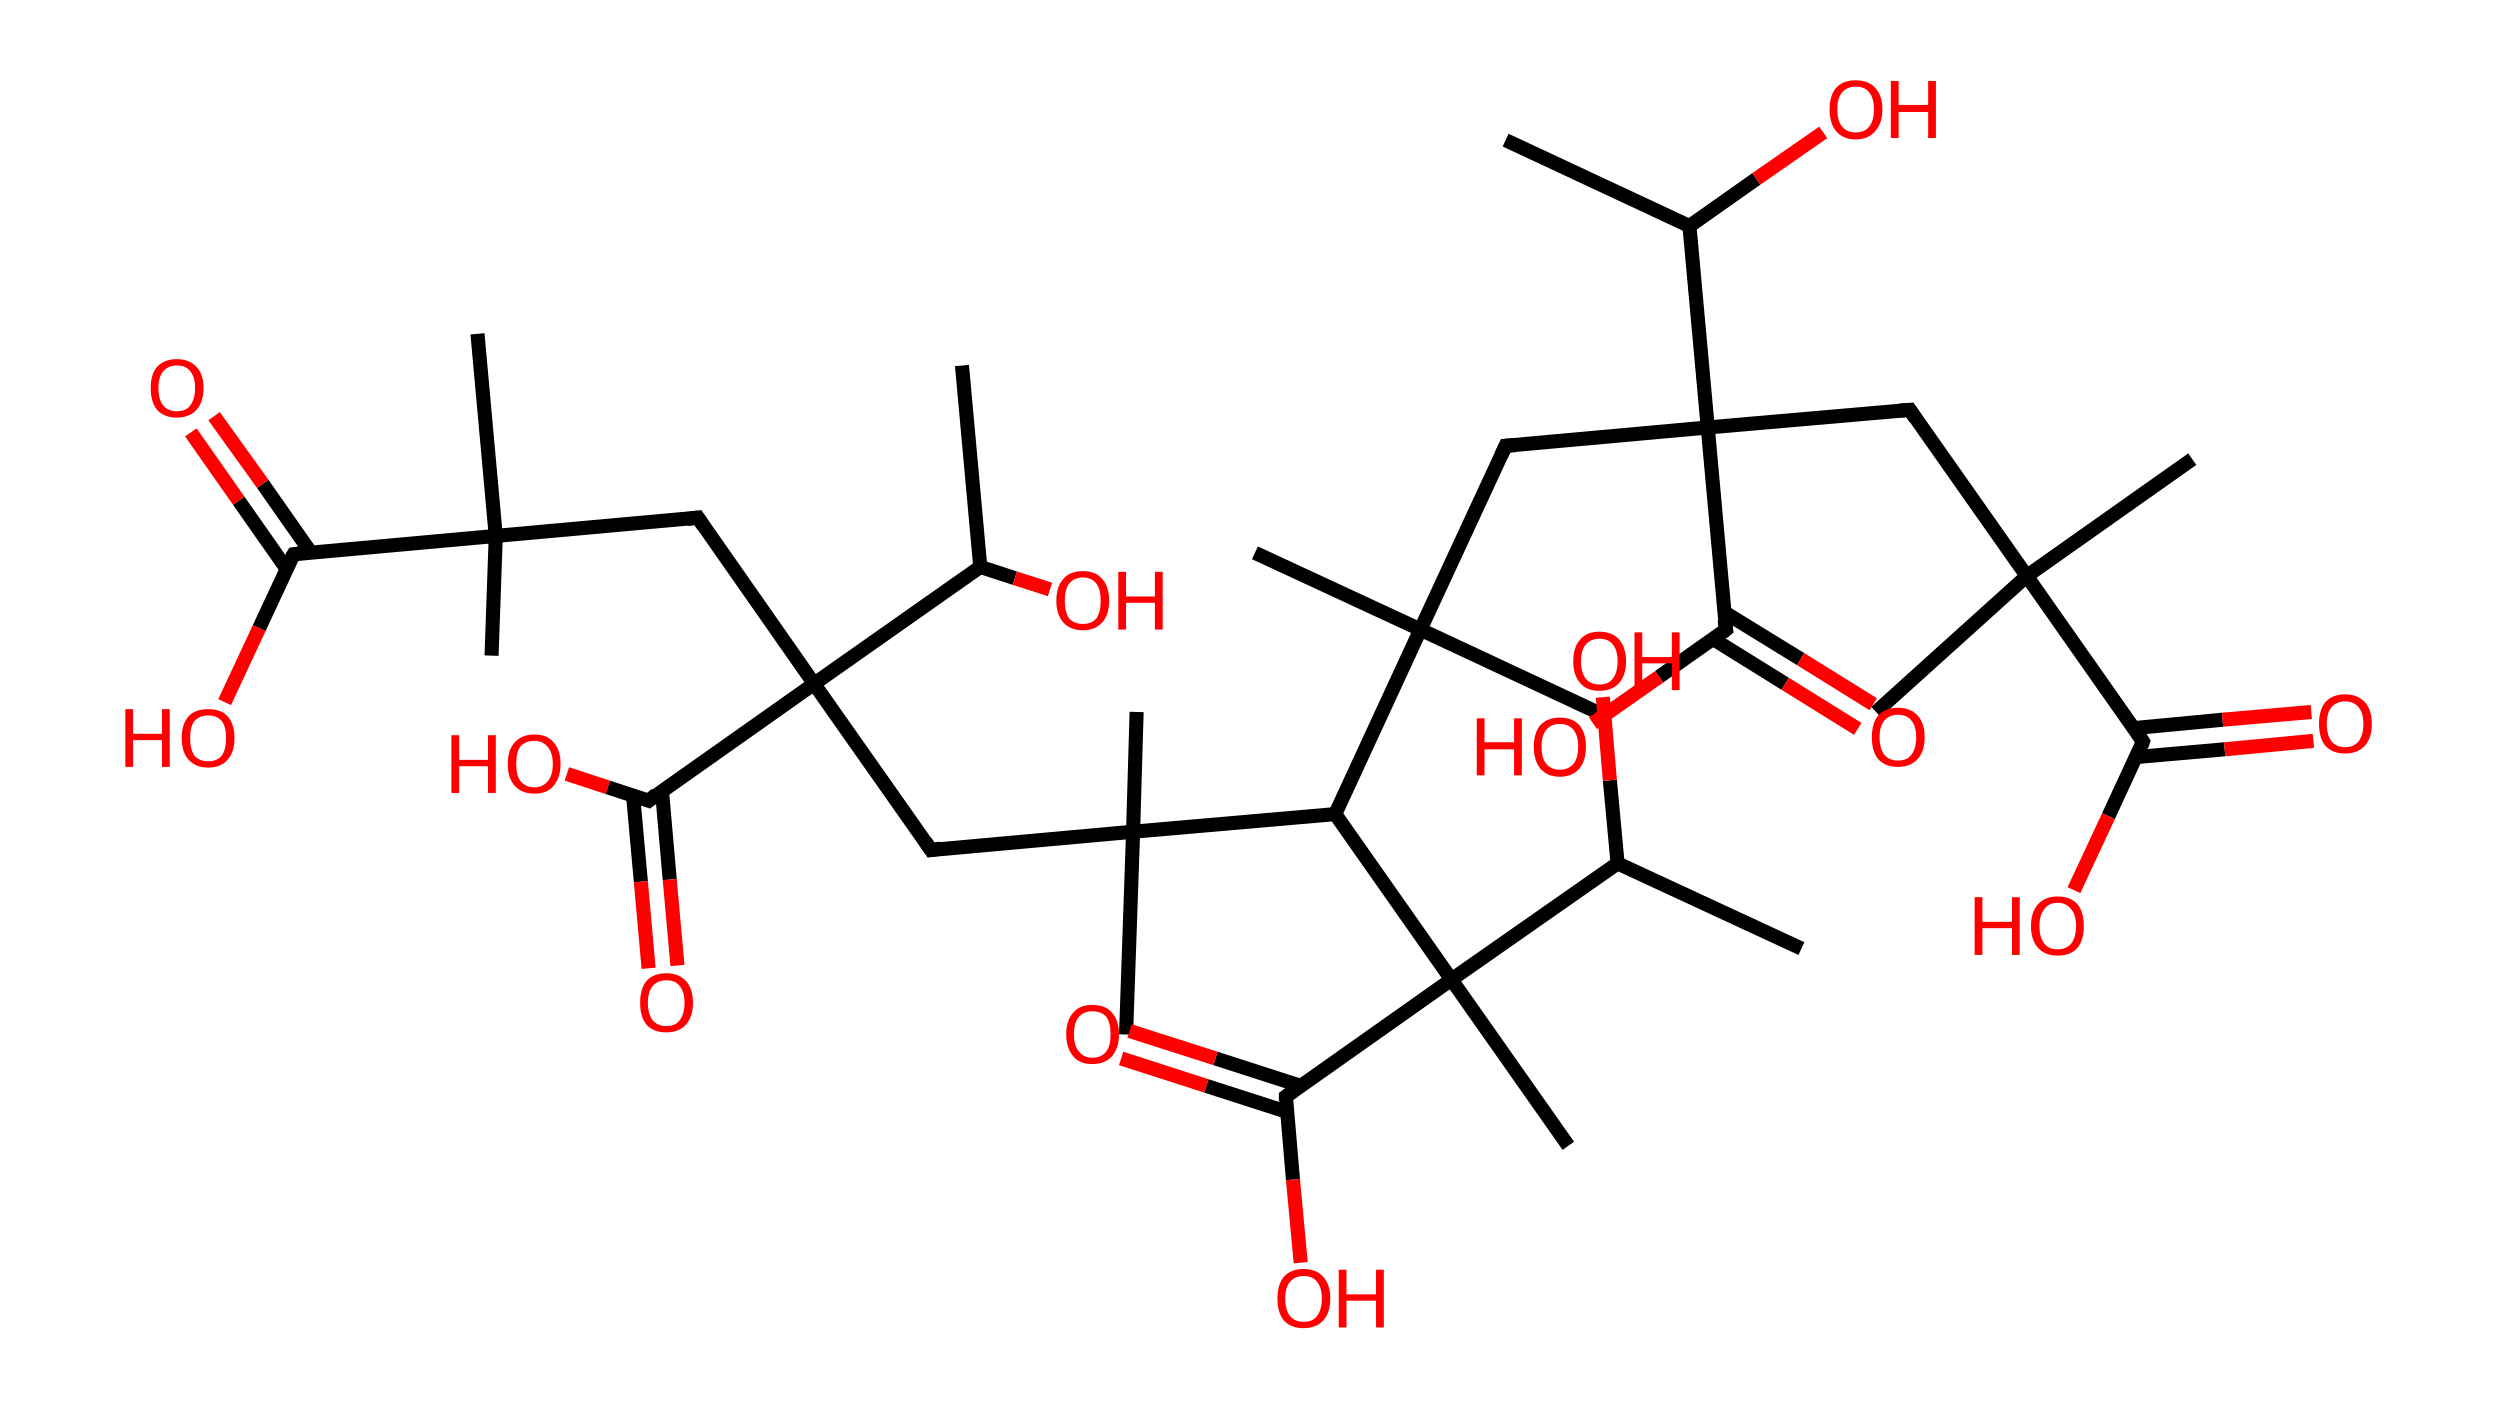 <?xml version='1.0' encoding='ASCII' standalone='yes'?>
<svg xmlns="http://www.w3.org/2000/svg" xmlns:rdkit="http://www.rdkit.org/xml" xmlns:xlink="http://www.w3.org/1999/xlink" version="1.1" baseProfile="full" xml:space="preserve" width="355px" height="200px" viewBox="0 0 355 200">
<!-- END OF HEADER -->
<rect style="opacity:1.0;fill:#FFFFFF;stroke:none" width="355.0" height="200.0" x="0.0" y="0.0"> </rect>
<path class="bond-0 atom-0 atom-1" d="M 213.8,19.9 L 239.9,32.1" style="fill:none;fill-rule:evenodd;stroke:#000000;stroke-width:2.0px;stroke-linecap:butt;stroke-linejoin:miter;stroke-opacity:1"/>
<path class="bond-1 atom-1 atom-2" d="M 239.9,32.1 L 249.4,25.4" style="fill:none;fill-rule:evenodd;stroke:#000000;stroke-width:2.0px;stroke-linecap:butt;stroke-linejoin:miter;stroke-opacity:1"/>
<path class="bond-1 atom-1 atom-2" d="M 249.4,25.4 L 258.9,18.8" style="fill:none;fill-rule:evenodd;stroke:#FF0000;stroke-width:2.0px;stroke-linecap:butt;stroke-linejoin:miter;stroke-opacity:1"/>
<path class="bond-2 atom-1 atom-3" d="M 239.9,32.1 L 242.5,60.7" style="fill:none;fill-rule:evenodd;stroke:#000000;stroke-width:2.0px;stroke-linecap:butt;stroke-linejoin:miter;stroke-opacity:1"/>
<path class="bond-3 atom-3 atom-4" d="M 242.5,60.7 L 271.2,58.2" style="fill:none;fill-rule:evenodd;stroke:#000000;stroke-width:2.0px;stroke-linecap:butt;stroke-linejoin:miter;stroke-opacity:1"/>
<path class="bond-4 atom-4 atom-5" d="M 271.2,58.2 L 287.8,81.8" style="fill:none;fill-rule:evenodd;stroke:#000000;stroke-width:2.0px;stroke-linecap:butt;stroke-linejoin:miter;stroke-opacity:1"/>
<path class="bond-5 atom-5 atom-6" d="M 287.8,81.8 L 266.4,101.1" style="fill:none;fill-rule:evenodd;stroke:#000000;stroke-width:2.0px;stroke-linecap:butt;stroke-linejoin:miter;stroke-opacity:1"/>
<path class="bond-6 atom-5 atom-7" d="M 287.8,81.8 L 311.3,65.2" style="fill:none;fill-rule:evenodd;stroke:#000000;stroke-width:2.0px;stroke-linecap:butt;stroke-linejoin:miter;stroke-opacity:1"/>
<path class="bond-7 atom-5 atom-8" d="M 287.8,81.8 L 304.3,105.3" style="fill:none;fill-rule:evenodd;stroke:#000000;stroke-width:2.0px;stroke-linecap:butt;stroke-linejoin:miter;stroke-opacity:1"/>
<path class="bond-8 atom-8 atom-9" d="M 303.3,107.5 L 315.9,106.4" style="fill:none;fill-rule:evenodd;stroke:#000000;stroke-width:2.0px;stroke-linecap:butt;stroke-linejoin:miter;stroke-opacity:1"/>
<path class="bond-8 atom-8 atom-9" d="M 315.9,106.4 L 328.5,105.2" style="fill:none;fill-rule:evenodd;stroke:#FF0000;stroke-width:2.0px;stroke-linecap:butt;stroke-linejoin:miter;stroke-opacity:1"/>
<path class="bond-8 atom-8 atom-9" d="M 302.9,103.4 L 315.6,102.2" style="fill:none;fill-rule:evenodd;stroke:#000000;stroke-width:2.0px;stroke-linecap:butt;stroke-linejoin:miter;stroke-opacity:1"/>
<path class="bond-8 atom-8 atom-9" d="M 315.6,102.2 L 328.2,101.1" style="fill:none;fill-rule:evenodd;stroke:#FF0000;stroke-width:2.0px;stroke-linecap:butt;stroke-linejoin:miter;stroke-opacity:1"/>
<path class="bond-9 atom-8 atom-10" d="M 304.3,105.3 L 299.4,115.9" style="fill:none;fill-rule:evenodd;stroke:#000000;stroke-width:2.0px;stroke-linecap:butt;stroke-linejoin:miter;stroke-opacity:1"/>
<path class="bond-9 atom-8 atom-10" d="M 299.4,115.9 L 294.5,126.4" style="fill:none;fill-rule:evenodd;stroke:#FF0000;stroke-width:2.0px;stroke-linecap:butt;stroke-linejoin:miter;stroke-opacity:1"/>
<path class="bond-10 atom-3 atom-11" d="M 242.5,60.7 L 213.8,63.3" style="fill:none;fill-rule:evenodd;stroke:#000000;stroke-width:2.0px;stroke-linecap:butt;stroke-linejoin:miter;stroke-opacity:1"/>
<path class="bond-11 atom-11 atom-12" d="M 213.8,63.3 L 201.7,89.4" style="fill:none;fill-rule:evenodd;stroke:#000000;stroke-width:2.0px;stroke-linecap:butt;stroke-linejoin:miter;stroke-opacity:1"/>
<path class="bond-12 atom-12 atom-13" d="M 201.7,89.4 L 227.8,101.6" style="fill:none;fill-rule:evenodd;stroke:#000000;stroke-width:2.0px;stroke-linecap:butt;stroke-linejoin:miter;stroke-opacity:1"/>
<path class="bond-13 atom-12 atom-14" d="M 201.7,89.4 L 178.2,78.5" style="fill:none;fill-rule:evenodd;stroke:#000000;stroke-width:2.0px;stroke-linecap:butt;stroke-linejoin:miter;stroke-opacity:1"/>
<path class="bond-14 atom-12 atom-15" d="M 201.7,89.4 L 189.6,115.6" style="fill:none;fill-rule:evenodd;stroke:#000000;stroke-width:2.0px;stroke-linecap:butt;stroke-linejoin:miter;stroke-opacity:1"/>
<path class="bond-15 atom-15 atom-16" d="M 189.6,115.6 L 160.9,118.1" style="fill:none;fill-rule:evenodd;stroke:#000000;stroke-width:2.0px;stroke-linecap:butt;stroke-linejoin:miter;stroke-opacity:1"/>
<path class="bond-16 atom-16 atom-17" d="M 160.9,118.1 L 159.9,146.9" style="fill:none;fill-rule:evenodd;stroke:#000000;stroke-width:2.0px;stroke-linecap:butt;stroke-linejoin:miter;stroke-opacity:1"/>
<path class="bond-17 atom-16 atom-18" d="M 160.9,118.1 L 161.4,101.1" style="fill:none;fill-rule:evenodd;stroke:#000000;stroke-width:2.0px;stroke-linecap:butt;stroke-linejoin:miter;stroke-opacity:1"/>
<path class="bond-18 atom-16 atom-19" d="M 160.9,118.1 L 132.2,120.7" style="fill:none;fill-rule:evenodd;stroke:#000000;stroke-width:2.0px;stroke-linecap:butt;stroke-linejoin:miter;stroke-opacity:1"/>
<path class="bond-19 atom-19 atom-20" d="M 132.2,120.7 L 115.6,97.1" style="fill:none;fill-rule:evenodd;stroke:#000000;stroke-width:2.0px;stroke-linecap:butt;stroke-linejoin:miter;stroke-opacity:1"/>
<path class="bond-20 atom-20 atom-21" d="M 115.6,97.1 L 99.1,73.5" style="fill:none;fill-rule:evenodd;stroke:#000000;stroke-width:2.0px;stroke-linecap:butt;stroke-linejoin:miter;stroke-opacity:1"/>
<path class="bond-21 atom-21 atom-22" d="M 99.1,73.5 L 70.4,76.1" style="fill:none;fill-rule:evenodd;stroke:#000000;stroke-width:2.0px;stroke-linecap:butt;stroke-linejoin:miter;stroke-opacity:1"/>
<path class="bond-22 atom-22 atom-23" d="M 70.4,76.1 L 69.8,93.1" style="fill:none;fill-rule:evenodd;stroke:#000000;stroke-width:2.0px;stroke-linecap:butt;stroke-linejoin:miter;stroke-opacity:1"/>
<path class="bond-23 atom-22 atom-24" d="M 70.4,76.1 L 67.8,47.4" style="fill:none;fill-rule:evenodd;stroke:#000000;stroke-width:2.0px;stroke-linecap:butt;stroke-linejoin:miter;stroke-opacity:1"/>
<path class="bond-24 atom-22 atom-25" d="M 70.4,76.1 L 41.7,78.7" style="fill:none;fill-rule:evenodd;stroke:#000000;stroke-width:2.0px;stroke-linecap:butt;stroke-linejoin:miter;stroke-opacity:1"/>
<path class="bond-25 atom-25 atom-26" d="M 44.1,78.4 L 37.3,68.7" style="fill:none;fill-rule:evenodd;stroke:#000000;stroke-width:2.0px;stroke-linecap:butt;stroke-linejoin:miter;stroke-opacity:1"/>
<path class="bond-25 atom-25 atom-26" d="M 37.3,68.7 L 30.4,59.1" style="fill:none;fill-rule:evenodd;stroke:#FF0000;stroke-width:2.0px;stroke-linecap:butt;stroke-linejoin:miter;stroke-opacity:1"/>
<path class="bond-25 atom-25 atom-26" d="M 40.7,80.8 L 33.9,71.1" style="fill:none;fill-rule:evenodd;stroke:#000000;stroke-width:2.0px;stroke-linecap:butt;stroke-linejoin:miter;stroke-opacity:1"/>
<path class="bond-25 atom-25 atom-26" d="M 33.9,71.1 L 27.1,61.4" style="fill:none;fill-rule:evenodd;stroke:#FF0000;stroke-width:2.0px;stroke-linecap:butt;stroke-linejoin:miter;stroke-opacity:1"/>
<path class="bond-26 atom-25 atom-27" d="M 41.7,78.7 L 36.8,89.2" style="fill:none;fill-rule:evenodd;stroke:#000000;stroke-width:2.0px;stroke-linecap:butt;stroke-linejoin:miter;stroke-opacity:1"/>
<path class="bond-26 atom-25 atom-27" d="M 36.8,89.2 L 31.9,99.7" style="fill:none;fill-rule:evenodd;stroke:#FF0000;stroke-width:2.0px;stroke-linecap:butt;stroke-linejoin:miter;stroke-opacity:1"/>
<path class="bond-27 atom-20 atom-28" d="M 115.6,97.1 L 92.1,113.7" style="fill:none;fill-rule:evenodd;stroke:#000000;stroke-width:2.0px;stroke-linecap:butt;stroke-linejoin:miter;stroke-opacity:1"/>
<path class="bond-28 atom-28 atom-29" d="M 89.9,113.0 L 91.0,125.2" style="fill:none;fill-rule:evenodd;stroke:#000000;stroke-width:2.0px;stroke-linecap:butt;stroke-linejoin:miter;stroke-opacity:1"/>
<path class="bond-28 atom-28 atom-29" d="M 91.0,125.2 L 92.1,137.5" style="fill:none;fill-rule:evenodd;stroke:#FF0000;stroke-width:2.0px;stroke-linecap:butt;stroke-linejoin:miter;stroke-opacity:1"/>
<path class="bond-28 atom-28 atom-29" d="M 94.0,112.3 L 95.1,124.9" style="fill:none;fill-rule:evenodd;stroke:#000000;stroke-width:2.0px;stroke-linecap:butt;stroke-linejoin:miter;stroke-opacity:1"/>
<path class="bond-28 atom-28 atom-29" d="M 95.1,124.9 L 96.2,137.1" style="fill:none;fill-rule:evenodd;stroke:#FF0000;stroke-width:2.0px;stroke-linecap:butt;stroke-linejoin:miter;stroke-opacity:1"/>
<path class="bond-29 atom-28 atom-30" d="M 92.1,113.7 L 86.3,111.8" style="fill:none;fill-rule:evenodd;stroke:#000000;stroke-width:2.0px;stroke-linecap:butt;stroke-linejoin:miter;stroke-opacity:1"/>
<path class="bond-29 atom-28 atom-30" d="M 86.3,111.8 L 80.5,109.9" style="fill:none;fill-rule:evenodd;stroke:#FF0000;stroke-width:2.0px;stroke-linecap:butt;stroke-linejoin:miter;stroke-opacity:1"/>
<path class="bond-30 atom-20 atom-31" d="M 115.6,97.1 L 139.2,80.5" style="fill:none;fill-rule:evenodd;stroke:#000000;stroke-width:2.0px;stroke-linecap:butt;stroke-linejoin:miter;stroke-opacity:1"/>
<path class="bond-31 atom-31 atom-32" d="M 139.2,80.5 L 136.6,51.9" style="fill:none;fill-rule:evenodd;stroke:#000000;stroke-width:2.0px;stroke-linecap:butt;stroke-linejoin:miter;stroke-opacity:1"/>
<path class="bond-32 atom-31 atom-33" d="M 139.2,80.5 L 144.1,82.1" style="fill:none;fill-rule:evenodd;stroke:#000000;stroke-width:2.0px;stroke-linecap:butt;stroke-linejoin:miter;stroke-opacity:1"/>
<path class="bond-32 atom-31 atom-33" d="M 144.1,82.1 L 149.1,83.7" style="fill:none;fill-rule:evenodd;stroke:#FF0000;stroke-width:2.0px;stroke-linecap:butt;stroke-linejoin:miter;stroke-opacity:1"/>
<path class="bond-33 atom-15 atom-34" d="M 189.6,115.6 L 206.1,139.1" style="fill:none;fill-rule:evenodd;stroke:#000000;stroke-width:2.0px;stroke-linecap:butt;stroke-linejoin:miter;stroke-opacity:1"/>
<path class="bond-34 atom-34 atom-35" d="M 206.1,139.1 L 222.7,162.7" style="fill:none;fill-rule:evenodd;stroke:#000000;stroke-width:2.0px;stroke-linecap:butt;stroke-linejoin:miter;stroke-opacity:1"/>
<path class="bond-35 atom-34 atom-36" d="M 206.1,139.1 L 182.6,155.7" style="fill:none;fill-rule:evenodd;stroke:#000000;stroke-width:2.0px;stroke-linecap:butt;stroke-linejoin:miter;stroke-opacity:1"/>
<path class="bond-36 atom-36 atom-37" d="M 184.7,154.2 L 172.6,150.3" style="fill:none;fill-rule:evenodd;stroke:#000000;stroke-width:2.0px;stroke-linecap:butt;stroke-linejoin:miter;stroke-opacity:1"/>
<path class="bond-36 atom-36 atom-37" d="M 172.6,150.3 L 160.4,146.4" style="fill:none;fill-rule:evenodd;stroke:#FF0000;stroke-width:2.0px;stroke-linecap:butt;stroke-linejoin:miter;stroke-opacity:1"/>
<path class="bond-36 atom-36 atom-37" d="M 182.8,157.9 L 171.3,154.2" style="fill:none;fill-rule:evenodd;stroke:#000000;stroke-width:2.0px;stroke-linecap:butt;stroke-linejoin:miter;stroke-opacity:1"/>
<path class="bond-36 atom-36 atom-37" d="M 171.3,154.2 L 159.2,150.3" style="fill:none;fill-rule:evenodd;stroke:#FF0000;stroke-width:2.0px;stroke-linecap:butt;stroke-linejoin:miter;stroke-opacity:1"/>
<path class="bond-37 atom-36 atom-38" d="M 182.6,155.7 L 183.6,167.5" style="fill:none;fill-rule:evenodd;stroke:#000000;stroke-width:2.0px;stroke-linecap:butt;stroke-linejoin:miter;stroke-opacity:1"/>
<path class="bond-37 atom-36 atom-38" d="M 183.6,167.5 L 184.7,179.3" style="fill:none;fill-rule:evenodd;stroke:#FF0000;stroke-width:2.0px;stroke-linecap:butt;stroke-linejoin:miter;stroke-opacity:1"/>
<path class="bond-38 atom-34 atom-39" d="M 206.1,139.1 L 229.7,122.6" style="fill:none;fill-rule:evenodd;stroke:#000000;stroke-width:2.0px;stroke-linecap:butt;stroke-linejoin:miter;stroke-opacity:1"/>
<path class="bond-39 atom-39 atom-40" d="M 229.7,122.6 L 255.8,134.7" style="fill:none;fill-rule:evenodd;stroke:#000000;stroke-width:2.0px;stroke-linecap:butt;stroke-linejoin:miter;stroke-opacity:1"/>
<path class="bond-40 atom-39 atom-41" d="M 229.7,122.6 L 228.6,110.8" style="fill:none;fill-rule:evenodd;stroke:#000000;stroke-width:2.0px;stroke-linecap:butt;stroke-linejoin:miter;stroke-opacity:1"/>
<path class="bond-40 atom-39 atom-41" d="M 228.6,110.8 L 227.6,99.0" style="fill:none;fill-rule:evenodd;stroke:#FF0000;stroke-width:2.0px;stroke-linecap:butt;stroke-linejoin:miter;stroke-opacity:1"/>
<path class="bond-41 atom-3 atom-42" d="M 242.5,60.7 L 245.1,89.4" style="fill:none;fill-rule:evenodd;stroke:#000000;stroke-width:2.0px;stroke-linecap:butt;stroke-linejoin:miter;stroke-opacity:1"/>
<path class="bond-42 atom-42 atom-43" d="M 243.2,90.7 L 253.5,97.1" style="fill:none;fill-rule:evenodd;stroke:#000000;stroke-width:2.0px;stroke-linecap:butt;stroke-linejoin:miter;stroke-opacity:1"/>
<path class="bond-42 atom-42 atom-43" d="M 253.5,97.1 L 263.8,103.5" style="fill:none;fill-rule:evenodd;stroke:#FF0000;stroke-width:2.0px;stroke-linecap:butt;stroke-linejoin:miter;stroke-opacity:1"/>
<path class="bond-42 atom-42 atom-43" d="M 244.8,86.9 L 255.7,93.6" style="fill:none;fill-rule:evenodd;stroke:#000000;stroke-width:2.0px;stroke-linecap:butt;stroke-linejoin:miter;stroke-opacity:1"/>
<path class="bond-42 atom-42 atom-43" d="M 255.7,93.6 L 266.0,100.0" style="fill:none;fill-rule:evenodd;stroke:#FF0000;stroke-width:2.0px;stroke-linecap:butt;stroke-linejoin:miter;stroke-opacity:1"/>
<path class="bond-43 atom-42 atom-44" d="M 245.1,89.4 L 235.6,96.1" style="fill:none;fill-rule:evenodd;stroke:#000000;stroke-width:2.0px;stroke-linecap:butt;stroke-linejoin:miter;stroke-opacity:1"/>
<path class="bond-43 atom-42 atom-44" d="M 235.6,96.1 L 226.2,102.7" style="fill:none;fill-rule:evenodd;stroke:#FF0000;stroke-width:2.0px;stroke-linecap:butt;stroke-linejoin:miter;stroke-opacity:1"/>
<path d="M 269.8,58.3 L 271.2,58.2 L 272.0,59.4" style="fill:none;stroke:#000000;stroke-width:2.0px;stroke-linecap:butt;stroke-linejoin:miter;stroke-opacity:1;"/>
<path d="M 303.5,104.1 L 304.3,105.3 L 304.1,105.9" style="fill:none;stroke:#000000;stroke-width:2.0px;stroke-linecap:butt;stroke-linejoin:miter;stroke-opacity:1;"/>
<path d="M 215.3,63.2 L 213.8,63.3 L 213.2,64.6" style="fill:none;stroke:#000000;stroke-width:2.0px;stroke-linecap:butt;stroke-linejoin:miter;stroke-opacity:1;"/>
<path d="M 133.6,120.5 L 132.2,120.7 L 131.4,119.5" style="fill:none;stroke:#000000;stroke-width:2.0px;stroke-linecap:butt;stroke-linejoin:miter;stroke-opacity:1;"/>
<path d="M 99.9,74.7 L 99.1,73.5 L 97.6,73.7" style="fill:none;stroke:#000000;stroke-width:2.0px;stroke-linecap:butt;stroke-linejoin:miter;stroke-opacity:1;"/>
<path d="M 43.1,78.5 L 41.7,78.7 L 41.4,79.2" style="fill:none;stroke:#000000;stroke-width:2.0px;stroke-linecap:butt;stroke-linejoin:miter;stroke-opacity:1;"/>
<path d="M 93.2,112.8 L 92.1,113.7 L 91.8,113.6" style="fill:none;stroke:#000000;stroke-width:2.0px;stroke-linecap:butt;stroke-linejoin:miter;stroke-opacity:1;"/>
<path d="M 183.7,154.9 L 182.6,155.7 L 182.6,156.3" style="fill:none;stroke:#000000;stroke-width:2.0px;stroke-linecap:butt;stroke-linejoin:miter;stroke-opacity:1;"/>
<path d="M 244.9,88.0 L 245.1,89.4 L 244.6,89.8" style="fill:none;stroke:#000000;stroke-width:2.0px;stroke-linecap:butt;stroke-linejoin:miter;stroke-opacity:1;"/>
<path class="atom-2" d="M 259.8 15.5 Q 259.8 13.6, 260.7 12.5 Q 261.7 11.4, 263.5 11.4 Q 265.3 11.4, 266.3 12.5 Q 267.3 13.6, 267.3 15.5 Q 267.3 17.5, 266.3 18.6 Q 265.3 19.8, 263.5 19.8 Q 261.7 19.8, 260.7 18.6 Q 259.8 17.5, 259.8 15.5 M 263.5 18.8 Q 264.8 18.8, 265.4 18.0 Q 266.1 17.2, 266.1 15.5 Q 266.1 13.9, 265.4 13.1 Q 264.8 12.3, 263.5 12.3 Q 262.3 12.3, 261.6 13.1 Q 260.9 13.9, 260.9 15.5 Q 260.9 17.2, 261.6 18.0 Q 262.3 18.8, 263.5 18.8 " fill="#FF0000"/>
<path class="atom-2" d="M 268.5 11.5 L 269.6 11.5 L 269.6 14.9 L 273.8 14.9 L 273.8 11.5 L 274.9 11.5 L 274.9 19.6 L 273.8 19.6 L 273.8 15.9 L 269.6 15.9 L 269.6 19.6 L 268.5 19.6 L 268.5 11.5 " fill="#FF0000"/>
<path class="atom-9" d="M 329.3 102.8 Q 329.3 100.8, 330.2 99.7 Q 331.2 98.6, 333.0 98.6 Q 334.8 98.6, 335.8 99.7 Q 336.8 100.8, 336.8 102.8 Q 336.8 104.8, 335.8 105.9 Q 334.8 107.0, 333.0 107.0 Q 331.2 107.0, 330.2 105.9 Q 329.3 104.8, 329.3 102.8 M 333.0 106.1 Q 334.2 106.1, 334.9 105.3 Q 335.6 104.4, 335.6 102.8 Q 335.6 101.2, 334.9 100.4 Q 334.2 99.6, 333.0 99.6 Q 331.8 99.6, 331.1 100.4 Q 330.4 101.2, 330.4 102.8 Q 330.4 104.4, 331.1 105.3 Q 331.8 106.1, 333.0 106.1 " fill="#FF0000"/>
<path class="atom-10" d="M 280.4 127.4 L 281.5 127.4 L 281.5 130.9 L 285.7 130.9 L 285.7 127.4 L 286.8 127.4 L 286.8 135.6 L 285.7 135.6 L 285.7 131.8 L 281.5 131.8 L 281.5 135.6 L 280.4 135.6 L 280.4 127.4 " fill="#FF0000"/>
<path class="atom-10" d="M 288.4 131.5 Q 288.4 129.5, 289.4 128.4 Q 290.4 127.3, 292.2 127.3 Q 294.0 127.3, 295.0 128.4 Q 295.9 129.5, 295.9 131.5 Q 295.9 133.5, 295.0 134.6 Q 294.0 135.7, 292.2 135.7 Q 290.4 135.7, 289.4 134.6 Q 288.4 133.5, 288.4 131.5 M 292.2 134.8 Q 293.4 134.8, 294.1 134.0 Q 294.8 133.1, 294.8 131.5 Q 294.8 129.9, 294.1 129.1 Q 293.4 128.2, 292.2 128.2 Q 290.9 128.2, 290.3 129.1 Q 289.6 129.9, 289.6 131.5 Q 289.6 133.1, 290.3 134.0 Q 290.9 134.8, 292.2 134.8 " fill="#FF0000"/>
<path class="atom-26" d="M 21.4 55.1 Q 21.4 53.1, 22.3 52.1 Q 23.3 51.0, 25.1 51.0 Q 26.9 51.0, 27.9 52.1 Q 28.9 53.1, 28.9 55.1 Q 28.9 57.1, 27.9 58.2 Q 26.9 59.3, 25.1 59.3 Q 23.3 59.3, 22.3 58.2 Q 21.4 57.1, 21.4 55.1 M 25.1 58.4 Q 26.4 58.4, 27.0 57.6 Q 27.7 56.7, 27.7 55.1 Q 27.7 53.5, 27.0 52.7 Q 26.4 51.9, 25.1 51.9 Q 23.9 51.9, 23.2 52.7 Q 22.5 53.5, 22.5 55.1 Q 22.5 56.8, 23.2 57.6 Q 23.9 58.4, 25.1 58.4 " fill="#FF0000"/>
<path class="atom-27" d="M 17.8 100.7 L 18.9 100.7 L 18.9 104.2 L 23.0 104.2 L 23.0 100.7 L 24.1 100.7 L 24.1 108.9 L 23.0 108.9 L 23.0 105.1 L 18.9 105.1 L 18.9 108.9 L 17.8 108.9 L 17.8 100.7 " fill="#FF0000"/>
<path class="atom-27" d="M 25.8 104.8 Q 25.8 102.8, 26.8 101.7 Q 27.7 100.7, 29.6 100.7 Q 31.4 100.7, 32.3 101.7 Q 33.3 102.8, 33.3 104.8 Q 33.3 106.8, 32.3 107.9 Q 31.3 109.0, 29.6 109.0 Q 27.8 109.0, 26.8 107.9 Q 25.8 106.8, 25.8 104.8 M 29.6 108.1 Q 30.8 108.1, 31.5 107.3 Q 32.1 106.4, 32.1 104.8 Q 32.1 103.2, 31.5 102.4 Q 30.8 101.6, 29.6 101.6 Q 28.3 101.6, 27.6 102.4 Q 27.0 103.2, 27.0 104.8 Q 27.0 106.4, 27.6 107.3 Q 28.3 108.1, 29.6 108.1 " fill="#FF0000"/>
<path class="atom-29" d="M 90.9 142.4 Q 90.9 140.4, 91.8 139.3 Q 92.8 138.2, 94.6 138.2 Q 96.4 138.2, 97.4 139.3 Q 98.4 140.4, 98.4 142.4 Q 98.4 144.4, 97.4 145.5 Q 96.4 146.6, 94.6 146.6 Q 92.8 146.6, 91.8 145.5 Q 90.9 144.4, 90.9 142.4 M 94.6 145.7 Q 95.9 145.7, 96.5 144.9 Q 97.2 144.0, 97.2 142.4 Q 97.2 140.8, 96.5 140.0 Q 95.9 139.2, 94.6 139.2 Q 93.4 139.2, 92.7 140.0 Q 92.0 140.8, 92.0 142.4 Q 92.0 144.0, 92.7 144.9 Q 93.4 145.7, 94.6 145.7 " fill="#FF0000"/>
<path class="atom-30" d="M 64.1 104.4 L 65.2 104.4 L 65.2 107.9 L 69.3 107.9 L 69.3 104.4 L 70.4 104.4 L 70.4 112.6 L 69.3 112.6 L 69.3 108.8 L 65.2 108.8 L 65.2 112.6 L 64.1 112.6 L 64.1 104.4 " fill="#FF0000"/>
<path class="atom-30" d="M 72.1 108.5 Q 72.1 106.5, 73.1 105.4 Q 74.1 104.3, 75.9 104.3 Q 77.7 104.3, 78.6 105.4 Q 79.6 106.5, 79.6 108.5 Q 79.6 110.4, 78.6 111.6 Q 77.7 112.7, 75.9 112.7 Q 74.1 112.7, 73.1 111.6 Q 72.1 110.5, 72.1 108.5 M 75.9 111.8 Q 77.1 111.8, 77.8 110.9 Q 78.5 110.1, 78.5 108.5 Q 78.5 106.9, 77.8 106.1 Q 77.1 105.2, 75.9 105.2 Q 74.6 105.2, 73.9 106.0 Q 73.3 106.8, 73.3 108.5 Q 73.3 110.1, 73.9 110.9 Q 74.6 111.8, 75.9 111.8 " fill="#FF0000"/>
<path class="atom-33" d="M 150.0 85.3 Q 150.0 83.3, 151.0 82.2 Q 151.9 81.1, 153.8 81.1 Q 155.6 81.1, 156.5 82.2 Q 157.5 83.3, 157.5 85.3 Q 157.5 87.3, 156.5 88.4 Q 155.5 89.5, 153.8 89.5 Q 152.0 89.5, 151.0 88.4 Q 150.0 87.3, 150.0 85.3 M 153.8 88.6 Q 155.0 88.6, 155.7 87.8 Q 156.3 86.9, 156.3 85.3 Q 156.3 83.7, 155.7 82.9 Q 155.0 82.0, 153.8 82.0 Q 152.5 82.0, 151.8 82.9 Q 151.2 83.7, 151.2 85.3 Q 151.2 86.9, 151.8 87.8 Q 152.5 88.6, 153.8 88.6 " fill="#FF0000"/>
<path class="atom-33" d="M 158.8 81.2 L 159.9 81.2 L 159.9 84.7 L 164.0 84.7 L 164.0 81.2 L 165.1 81.2 L 165.1 89.4 L 164.0 89.4 L 164.0 85.6 L 159.9 85.6 L 159.9 89.4 L 158.8 89.4 L 158.8 81.2 " fill="#FF0000"/>
<path class="atom-37" d="M 151.4 146.9 Q 151.4 144.9, 152.4 143.8 Q 153.3 142.7, 155.1 142.7 Q 157.0 142.7, 157.9 143.8 Q 158.9 144.9, 158.9 146.9 Q 158.9 148.8, 157.9 150.0 Q 156.9 151.1, 155.1 151.1 Q 153.3 151.1, 152.4 150.0 Q 151.4 148.8, 151.4 146.9 M 155.1 150.2 Q 156.4 150.2, 157.1 149.3 Q 157.7 148.5, 157.7 146.9 Q 157.7 145.2, 157.1 144.4 Q 156.4 143.6, 155.1 143.6 Q 153.9 143.6, 153.2 144.4 Q 152.5 145.2, 152.5 146.9 Q 152.5 148.5, 153.2 149.3 Q 153.9 150.2, 155.1 150.2 " fill="#FF0000"/>
<path class="atom-38" d="M 181.4 184.4 Q 181.4 182.4, 182.3 181.3 Q 183.3 180.2, 185.1 180.2 Q 186.9 180.2, 187.9 181.3 Q 188.9 182.4, 188.9 184.4 Q 188.9 186.4, 187.9 187.5 Q 186.9 188.6, 185.1 188.6 Q 183.3 188.6, 182.3 187.5 Q 181.4 186.4, 181.4 184.4 M 185.1 187.7 Q 186.4 187.7, 187.0 186.9 Q 187.7 186.0, 187.7 184.4 Q 187.7 182.8, 187.0 182.0 Q 186.4 181.2, 185.1 181.2 Q 183.9 181.2, 183.2 182.0 Q 182.5 182.8, 182.5 184.4 Q 182.5 186.0, 183.2 186.9 Q 183.9 187.7, 185.1 187.7 " fill="#FF0000"/>
<path class="atom-38" d="M 190.1 180.3 L 191.2 180.3 L 191.2 183.8 L 195.4 183.8 L 195.4 180.3 L 196.5 180.3 L 196.5 188.5 L 195.4 188.5 L 195.4 184.7 L 191.2 184.7 L 191.2 188.5 L 190.1 188.5 L 190.1 180.3 " fill="#FF0000"/>
<path class="atom-41" d="M 223.4 93.9 Q 223.4 91.9, 224.4 90.8 Q 225.3 89.7, 227.1 89.7 Q 228.9 89.7, 229.9 90.8 Q 230.9 91.9, 230.9 93.9 Q 230.9 95.9, 229.9 97.0 Q 228.9 98.1, 227.1 98.1 Q 225.3 98.1, 224.4 97.0 Q 223.4 95.9, 223.4 93.9 M 227.1 97.2 Q 228.4 97.2, 229.0 96.4 Q 229.7 95.5, 229.7 93.9 Q 229.7 92.3, 229.0 91.5 Q 228.4 90.7, 227.1 90.7 Q 225.9 90.7, 225.2 91.5 Q 224.5 92.3, 224.5 93.9 Q 224.5 95.5, 225.2 96.4 Q 225.9 97.2, 227.1 97.2 " fill="#FF0000"/>
<path class="atom-41" d="M 232.1 89.8 L 233.2 89.8 L 233.2 93.3 L 237.4 93.3 L 237.4 89.8 L 238.5 89.8 L 238.5 98.0 L 237.4 98.0 L 237.4 94.2 L 233.2 94.2 L 233.2 98.0 L 232.1 98.0 L 232.1 89.8 " fill="#FF0000"/>
<path class="atom-43" d="M 265.8 104.7 Q 265.8 102.7, 266.7 101.6 Q 267.7 100.5, 269.5 100.5 Q 271.3 100.5, 272.3 101.6 Q 273.3 102.7, 273.3 104.7 Q 273.3 106.7, 272.3 107.8 Q 271.3 108.9, 269.5 108.9 Q 267.7 108.9, 266.7 107.8 Q 265.8 106.7, 265.8 104.7 M 269.5 108.0 Q 270.8 108.0, 271.4 107.2 Q 272.1 106.3, 272.1 104.7 Q 272.1 103.1, 271.4 102.3 Q 270.8 101.5, 269.5 101.5 Q 268.3 101.5, 267.6 102.3 Q 266.9 103.1, 266.9 104.7 Q 266.9 106.3, 267.6 107.2 Q 268.3 108.0, 269.5 108.0 " fill="#FF0000"/>
<path class="atom-44" d="M 209.7 102.0 L 210.8 102.0 L 210.8 105.4 L 215.0 105.4 L 215.0 102.0 L 216.1 102.0 L 216.1 110.1 L 215.0 110.1 L 215.0 106.4 L 210.8 106.4 L 210.8 110.1 L 209.7 110.1 L 209.7 102.0 " fill="#FF0000"/>
<path class="atom-44" d="M 217.8 106.0 Q 217.8 104.1, 218.7 103.0 Q 219.7 101.9, 221.5 101.9 Q 223.3 101.9, 224.3 103.0 Q 225.2 104.1, 225.2 106.0 Q 225.2 108.0, 224.3 109.1 Q 223.3 110.3, 221.5 110.3 Q 219.7 110.3, 218.7 109.1 Q 217.8 108.0, 217.8 106.0 M 221.5 109.3 Q 222.7 109.3, 223.4 108.5 Q 224.1 107.7, 224.1 106.0 Q 224.1 104.4, 223.4 103.6 Q 222.7 102.8, 221.5 102.8 Q 220.3 102.8, 219.6 103.6 Q 218.9 104.4, 218.9 106.0 Q 218.9 107.7, 219.6 108.5 Q 220.3 109.3, 221.5 109.3 " fill="#FF0000"/>
</svg>

